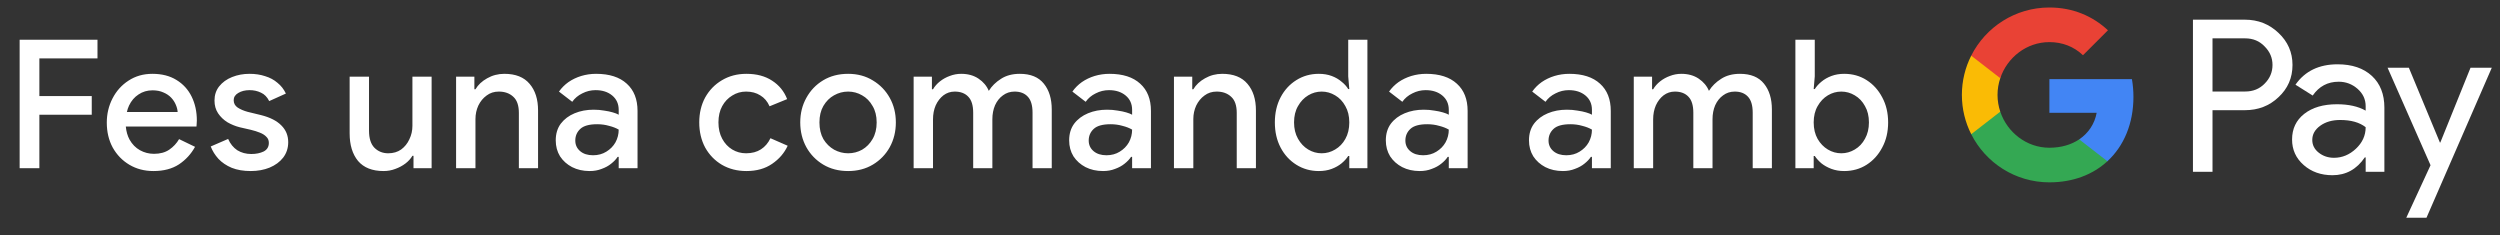<svg width="223" height="21" viewBox="0 0 223 21" fill="none" xmlns="http://www.w3.org/2000/svg">
<rect x="0" y="0" width="223" height="21" fill="#333333" stroke="none"/>
<g id="ca_order_with_Pay_NBG">
<path id="Left Text" d="M1.752 15.001V3.545H8.696V5.209H3.512V8.569H8.184V10.233H3.512V15.001H1.752ZM13.686 15.257C12.886 15.257 12.171 15.07 11.542 14.697C10.913 14.323 10.417 13.811 10.054 13.161C9.702 12.51 9.526 11.769 9.526 10.937C9.526 10.158 9.697 9.438 10.038 8.777C10.379 8.115 10.854 7.587 11.462 7.193C12.081 6.787 12.79 6.585 13.59 6.585C14.433 6.585 15.147 6.766 15.734 7.129C16.331 7.491 16.785 7.987 17.094 8.617C17.403 9.246 17.558 9.955 17.558 10.745C17.558 10.862 17.553 10.969 17.542 11.065C17.542 11.161 17.537 11.235 17.526 11.289H11.222C11.265 11.737 11.377 12.126 11.558 12.457C11.793 12.873 12.102 13.187 12.486 13.401C12.87 13.614 13.286 13.721 13.734 13.721C14.278 13.721 14.731 13.598 15.094 13.353C15.467 13.097 15.761 12.782 15.974 12.409L17.398 13.097C17.046 13.737 16.566 14.259 15.958 14.665C15.35 15.059 14.593 15.257 13.686 15.257ZM11.318 9.993H15.846C15.835 9.79 15.782 9.577 15.686 9.353C15.59 9.118 15.451 8.905 15.27 8.713C15.089 8.521 14.859 8.366 14.582 8.249C14.305 8.121 13.979 8.057 13.606 8.057C13.137 8.057 12.721 8.179 12.358 8.425C11.995 8.659 11.713 8.99 11.51 9.417C11.425 9.598 11.361 9.79 11.318 9.993ZM22.365 15.257C21.715 15.257 21.149 15.161 20.669 14.969C20.189 14.766 19.795 14.499 19.485 14.169C19.176 13.827 18.947 13.459 18.797 13.065L20.349 12.393C20.541 12.83 20.813 13.166 21.165 13.401C21.528 13.625 21.944 13.737 22.413 13.737C22.84 13.737 23.208 13.662 23.517 13.513C23.827 13.353 23.981 13.097 23.981 12.745C23.981 12.521 23.907 12.339 23.757 12.201C23.619 12.051 23.427 11.929 23.181 11.833C22.947 11.737 22.675 11.651 22.365 11.577L21.389 11.353C21.005 11.257 20.637 11.107 20.285 10.905C19.944 10.691 19.667 10.425 19.453 10.105C19.24 9.785 19.133 9.406 19.133 8.969C19.133 8.478 19.272 8.057 19.549 7.705C19.837 7.342 20.221 7.065 20.701 6.873C21.181 6.681 21.699 6.585 22.253 6.585C22.765 6.585 23.229 6.654 23.645 6.793C24.072 6.921 24.44 7.118 24.749 7.385C25.069 7.641 25.32 7.961 25.501 8.345L24.013 9.017C23.832 8.654 23.587 8.403 23.277 8.265C22.968 8.115 22.632 8.041 22.269 8.041C21.864 8.041 21.523 8.126 21.245 8.297C20.979 8.457 20.845 8.67 20.845 8.937C20.845 9.214 20.963 9.433 21.197 9.593C21.443 9.753 21.741 9.881 22.093 9.977L23.277 10.265C24.088 10.467 24.696 10.777 25.101 11.193C25.507 11.598 25.709 12.094 25.709 12.681C25.709 13.203 25.56 13.662 25.261 14.057C24.963 14.441 24.557 14.739 24.045 14.953C23.544 15.155 22.984 15.257 22.365 15.257ZM34.212 15.257C33.209 15.257 32.452 14.958 31.94 14.361C31.438 13.753 31.188 12.931 31.188 11.897V6.841H32.916V11.657C32.916 12.339 33.076 12.846 33.396 13.177C33.726 13.507 34.137 13.673 34.628 13.673C35.076 13.673 35.46 13.561 35.78 13.337C36.1 13.102 36.345 12.798 36.516 12.425C36.697 12.051 36.788 11.651 36.788 11.225V6.841H38.5V15.001H36.884V13.897H36.788C36.638 14.153 36.43 14.382 36.164 14.585C35.897 14.787 35.598 14.947 35.268 15.065C34.937 15.193 34.585 15.257 34.212 15.257ZM40.683 15.001V6.841H42.315V7.961H42.411C42.646 7.566 42.992 7.241 43.451 6.985C43.92 6.718 44.432 6.585 44.987 6.585C45.99 6.585 46.742 6.883 47.243 7.481C47.744 8.067 47.995 8.857 47.995 9.849V15.001H46.283V10.073C46.283 9.411 46.118 8.931 45.787 8.633C45.456 8.323 45.024 8.169 44.491 8.169C44.075 8.169 43.712 8.286 43.403 8.521C43.094 8.745 42.848 9.043 42.667 9.417C42.496 9.79 42.411 10.19 42.411 10.617V15.001H40.683ZM52.596 15.257C52.01 15.257 51.487 15.139 51.028 14.905C50.58 14.67 50.223 14.35 49.956 13.945C49.7 13.529 49.572 13.054 49.572 12.521C49.572 11.934 49.721 11.438 50.02 11.033C50.33 10.627 50.74 10.318 51.252 10.105C51.764 9.891 52.33 9.785 52.948 9.785C53.289 9.785 53.604 9.811 53.892 9.865C54.191 9.907 54.447 9.961 54.66 10.025C54.884 10.089 55.06 10.158 55.188 10.233V9.801C55.188 9.267 54.996 8.841 54.612 8.521C54.228 8.201 53.732 8.041 53.124 8.041C52.708 8.041 52.313 8.137 51.94 8.329C51.567 8.51 51.268 8.761 51.044 9.081L49.86 8.169C50.095 7.838 50.377 7.555 50.708 7.321C51.05 7.086 51.428 6.905 51.844 6.777C52.271 6.649 52.714 6.585 53.172 6.585C54.356 6.585 55.268 6.878 55.908 7.465C56.548 8.041 56.868 8.851 56.868 9.897V15.001H55.188V13.993H55.092C54.953 14.206 54.761 14.409 54.516 14.601C54.282 14.793 53.999 14.947 53.668 15.065C53.348 15.193 52.991 15.257 52.596 15.257ZM52.9 13.849C53.348 13.849 53.743 13.742 54.084 13.529C54.436 13.315 54.708 13.038 54.9 12.697C55.092 12.345 55.188 11.966 55.188 11.561C54.953 11.422 54.666 11.31 54.324 11.225C53.993 11.129 53.642 11.081 53.268 11.081C52.564 11.081 52.063 11.219 51.764 11.497C51.465 11.774 51.316 12.121 51.316 12.537C51.316 12.921 51.46 13.235 51.748 13.481C52.036 13.726 52.42 13.849 52.9 13.849ZM66.581 15.257C65.76 15.257 65.029 15.07 64.389 14.697C63.76 14.323 63.264 13.811 62.901 13.161C62.549 12.499 62.373 11.753 62.373 10.921C62.373 10.089 62.549 9.347 62.901 8.697C63.264 8.046 63.76 7.534 64.389 7.161C65.029 6.777 65.76 6.585 66.581 6.585C67.487 6.585 68.25 6.787 68.869 7.193C69.498 7.598 69.946 8.147 70.213 8.841L68.645 9.481C68.453 9.043 68.175 8.718 67.813 8.505C67.461 8.281 67.04 8.169 66.549 8.169C66.101 8.169 65.69 8.286 65.317 8.521C64.944 8.745 64.645 9.059 64.421 9.465C64.197 9.87 64.085 10.355 64.085 10.921C64.085 11.475 64.197 11.961 64.421 12.377C64.645 12.793 64.944 13.113 65.317 13.337C65.69 13.561 66.101 13.673 66.549 13.673C67.072 13.673 67.514 13.555 67.877 13.321C68.24 13.086 68.522 12.755 68.725 12.329L70.261 13.001C69.962 13.651 69.498 14.19 68.869 14.617C68.25 15.043 67.487 15.257 66.581 15.257ZM75.654 15.257C74.812 15.257 74.07 15.065 73.43 14.681C72.79 14.297 72.289 13.779 71.926 13.129C71.564 12.467 71.382 11.731 71.382 10.921C71.382 10.11 71.564 9.379 71.926 8.729C72.289 8.067 72.79 7.545 73.43 7.161C74.07 6.777 74.812 6.585 75.654 6.585C76.486 6.585 77.222 6.782 77.862 7.177C78.502 7.561 79.004 8.078 79.366 8.729C79.729 9.379 79.91 10.11 79.91 10.921C79.91 11.731 79.729 12.467 79.366 13.129C79.004 13.779 78.502 14.297 77.862 14.681C77.222 15.065 76.486 15.257 75.654 15.257ZM75.654 13.673C76.102 13.673 76.518 13.566 76.902 13.353C77.286 13.129 77.596 12.814 77.83 12.409C78.076 11.993 78.198 11.497 78.198 10.921C78.198 10.345 78.076 9.854 77.83 9.449C77.596 9.033 77.286 8.718 76.902 8.505C76.518 8.281 76.102 8.169 75.654 8.169C75.206 8.169 74.785 8.281 74.39 8.505C74.006 8.718 73.692 9.033 73.446 9.449C73.212 9.854 73.094 10.345 73.094 10.921C73.094 11.497 73.212 11.993 73.446 12.409C73.692 12.814 74.012 13.129 74.406 13.353C74.801 13.566 75.217 13.673 75.654 13.673ZM81.496 15.001V6.841H83.127V7.961H83.224C83.383 7.694 83.591 7.459 83.847 7.257C84.103 7.054 84.391 6.894 84.712 6.777C85.042 6.649 85.383 6.585 85.736 6.585C86.344 6.585 86.861 6.729 87.287 7.017C87.714 7.305 88.018 7.667 88.2 8.105C88.466 7.678 88.829 7.321 89.287 7.033C89.746 6.734 90.306 6.585 90.968 6.585C91.927 6.585 92.642 6.878 93.112 7.465C93.581 8.041 93.816 8.809 93.816 9.769V15.001H92.103V10.057C92.103 9.395 91.96 8.915 91.671 8.617C91.394 8.318 91.005 8.169 90.504 8.169C90.109 8.169 89.762 8.281 89.463 8.505C89.165 8.718 88.93 9.011 88.76 9.385C88.6 9.758 88.519 10.174 88.519 10.633V15.001H86.808V10.057C86.808 9.406 86.663 8.931 86.376 8.633C86.088 8.323 85.682 8.169 85.159 8.169C84.786 8.169 84.45 8.281 84.151 8.505C83.864 8.729 83.634 9.027 83.463 9.401C83.303 9.774 83.224 10.19 83.224 10.649V15.001H81.496ZM98.393 15.257C97.806 15.257 97.284 15.139 96.825 14.905C96.377 14.67 96.02 14.35 95.753 13.945C95.497 13.529 95.369 13.054 95.369 12.521C95.369 11.934 95.518 11.438 95.817 11.033C96.126 10.627 96.537 10.318 97.049 10.105C97.561 9.891 98.126 9.785 98.745 9.785C99.086 9.785 99.401 9.811 99.689 9.865C99.988 9.907 100.244 9.961 100.457 10.025C100.681 10.089 100.857 10.158 100.985 10.233V9.801C100.985 9.267 100.793 8.841 100.409 8.521C100.025 8.201 99.529 8.041 98.921 8.041C98.505 8.041 98.11 8.137 97.737 8.329C97.364 8.51 97.065 8.761 96.841 9.081L95.657 8.169C95.892 7.838 96.174 7.555 96.505 7.321C96.846 7.086 97.225 6.905 97.641 6.777C98.068 6.649 98.51 6.585 98.969 6.585C100.153 6.585 101.065 6.878 101.705 7.465C102.345 8.041 102.665 8.851 102.665 9.897V15.001H100.985V13.993H100.889C100.75 14.206 100.558 14.409 100.313 14.601C100.078 14.793 99.796 14.947 99.465 15.065C99.145 15.193 98.788 15.257 98.393 15.257ZM98.697 13.849C99.145 13.849 99.54 13.742 99.881 13.529C100.233 13.315 100.505 13.038 100.697 12.697C100.889 12.345 100.985 11.966 100.985 11.561C100.75 11.422 100.462 11.31 100.121 11.225C99.79 11.129 99.438 11.081 99.065 11.081C98.361 11.081 97.86 11.219 97.561 11.497C97.262 11.774 97.113 12.121 97.113 12.537C97.113 12.921 97.257 13.235 97.545 13.481C97.833 13.726 98.217 13.849 98.697 13.849ZM104.717 15.001V6.841H106.349V7.961H106.445C106.68 7.566 107.027 7.241 107.485 6.985C107.955 6.718 108.467 6.585 109.021 6.585C110.024 6.585 110.776 6.883 111.277 7.481C111.779 8.067 112.029 8.857 112.029 9.849V15.001H110.317V10.073C110.317 9.411 110.152 8.931 109.821 8.633C109.491 8.323 109.059 8.169 108.525 8.169C108.109 8.169 107.747 8.286 107.437 8.521C107.128 8.745 106.883 9.043 106.701 9.417C106.531 9.79 106.445 10.19 106.445 10.617V15.001H104.717ZM117.637 15.257C116.901 15.257 116.234 15.07 115.637 14.697C115.039 14.323 114.57 13.811 114.229 13.161C113.887 12.51 113.717 11.763 113.717 10.921C113.717 10.078 113.887 9.331 114.229 8.681C114.57 8.03 115.039 7.518 115.637 7.145C116.234 6.771 116.901 6.585 117.637 6.585C118.063 6.585 118.447 6.649 118.789 6.777C119.13 6.905 119.423 7.075 119.669 7.289C119.925 7.491 120.122 7.71 120.261 7.945H120.357L120.261 6.809V3.545H121.973V15.001H120.357V13.913H120.261C120.122 14.137 119.925 14.355 119.669 14.569C119.423 14.771 119.13 14.937 118.789 15.065C118.447 15.193 118.063 15.257 117.637 15.257ZM117.893 13.673C118.319 13.673 118.719 13.561 119.093 13.337C119.477 13.113 119.781 12.798 120.005 12.393C120.239 11.977 120.357 11.486 120.357 10.921C120.357 10.355 120.239 9.87 120.005 9.465C119.781 9.049 119.477 8.729 119.093 8.505C118.719 8.281 118.319 8.169 117.893 8.169C117.466 8.169 117.066 8.281 116.693 8.505C116.319 8.729 116.015 9.049 115.781 9.465C115.546 9.87 115.429 10.355 115.429 10.921C115.429 11.475 115.546 11.961 115.781 12.377C116.015 12.793 116.319 13.113 116.693 13.337C117.066 13.561 117.466 13.673 117.893 13.673ZM126.64 15.257C126.053 15.257 125.531 15.139 125.072 14.905C124.624 14.67 124.267 14.35 124 13.945C123.744 13.529 123.616 13.054 123.616 12.521C123.616 11.934 123.765 11.438 124.064 11.033C124.373 10.627 124.784 10.318 125.296 10.105C125.808 9.891 126.373 9.785 126.992 9.785C127.333 9.785 127.648 9.811 127.936 9.865C128.235 9.907 128.491 9.961 128.704 10.025C128.928 10.089 129.104 10.158 129.232 10.233V9.801C129.232 9.267 129.04 8.841 128.656 8.521C128.272 8.201 127.776 8.041 127.168 8.041C126.752 8.041 126.357 8.137 125.984 8.329C125.611 8.51 125.312 8.761 125.088 9.081L123.904 8.169C124.139 7.838 124.421 7.555 124.752 7.321C125.093 7.086 125.472 6.905 125.888 6.777C126.315 6.649 126.757 6.585 127.216 6.585C128.4 6.585 129.312 6.878 129.952 7.465C130.592 8.041 130.912 8.851 130.912 9.897V15.001H129.232V13.993H129.136C128.997 14.206 128.805 14.409 128.56 14.601C128.325 14.793 128.043 14.947 127.712 15.065C127.392 15.193 127.035 15.257 126.64 15.257ZM126.944 13.849C127.392 13.849 127.787 13.742 128.128 13.529C128.48 13.315 128.752 13.038 128.944 12.697C129.136 12.345 129.232 11.966 129.232 11.561C128.997 11.422 128.709 11.31 128.368 11.225C128.037 11.129 127.685 11.081 127.312 11.081C126.608 11.081 126.107 11.219 125.808 11.497C125.509 11.774 125.36 12.121 125.36 12.537C125.36 12.921 125.504 13.235 125.792 13.481C126.08 13.726 126.464 13.849 126.944 13.849ZM139.409 15.257C138.822 15.257 138.299 15.139 137.841 14.905C137.393 14.67 137.035 14.35 136.769 13.945C136.513 13.529 136.385 13.054 136.385 12.521C136.385 11.934 136.534 11.438 136.833 11.033C137.142 10.627 137.553 10.318 138.065 10.105C138.577 9.891 139.142 9.785 139.761 9.785C140.102 9.785 140.417 9.811 140.705 9.865C141.003 9.907 141.259 9.961 141.473 10.025C141.697 10.089 141.873 10.158 142.001 10.233V9.801C142.001 9.267 141.809 8.841 141.425 8.521C141.041 8.201 140.545 8.041 139.937 8.041C139.521 8.041 139.126 8.137 138.753 8.329C138.379 8.51 138.081 8.761 137.857 9.081L136.673 8.169C136.907 7.838 137.19 7.555 137.521 7.321C137.862 7.086 138.241 6.905 138.657 6.777C139.083 6.649 139.526 6.585 139.985 6.585C141.169 6.585 142.081 6.878 142.721 7.465C143.361 8.041 143.681 8.851 143.681 9.897V15.001H142.001V13.993H141.905C141.766 14.206 141.574 14.409 141.329 14.601C141.094 14.793 140.811 14.947 140.481 15.065C140.161 15.193 139.803 15.257 139.409 15.257ZM139.713 13.849C140.161 13.849 140.555 13.742 140.897 13.529C141.249 13.315 141.521 13.038 141.713 12.697C141.905 12.345 142.001 11.966 142.001 11.561C141.766 11.422 141.478 11.31 141.137 11.225C140.806 11.129 140.454 11.081 140.081 11.081C139.377 11.081 138.875 11.219 138.577 11.497C138.278 11.774 138.129 12.121 138.129 12.537C138.129 12.921 138.273 13.235 138.561 13.481C138.849 13.726 139.233 13.849 139.713 13.849ZM145.733 15.001V6.841H147.365V7.961H147.461C147.621 7.694 147.829 7.459 148.085 7.257C148.341 7.054 148.629 6.894 148.949 6.777C149.28 6.649 149.621 6.585 149.973 6.585C150.581 6.585 151.098 6.729 151.525 7.017C151.952 7.305 152.256 7.667 152.437 8.105C152.704 7.678 153.066 7.321 153.525 7.033C153.984 6.734 154.544 6.585 155.205 6.585C156.165 6.585 156.88 6.878 157.349 7.465C157.818 8.041 158.053 8.809 158.053 9.769V15.001H156.341V10.057C156.341 9.395 156.197 8.915 155.909 8.617C155.632 8.318 155.242 8.169 154.741 8.169C154.346 8.169 154 8.281 153.701 8.505C153.402 8.718 153.168 9.011 152.997 9.385C152.837 9.758 152.757 10.174 152.757 10.633V15.001H151.045V10.057C151.045 9.406 150.901 8.931 150.613 8.633C150.325 8.323 149.92 8.169 149.397 8.169C149.024 8.169 148.688 8.281 148.389 8.505C148.101 8.729 147.872 9.027 147.701 9.401C147.541 9.774 147.461 10.19 147.461 10.649V15.001H145.733ZM164.501 15.257C164.085 15.257 163.706 15.193 163.365 15.065C163.023 14.937 162.725 14.771 162.469 14.569C162.223 14.355 162.026 14.137 161.877 13.913H161.781V15.001H160.149V3.545H161.877V6.809L161.781 7.945H161.877C162.026 7.71 162.223 7.491 162.469 7.289C162.725 7.075 163.023 6.905 163.365 6.777C163.706 6.649 164.085 6.585 164.501 6.585C165.247 6.585 165.914 6.771 166.501 7.145C167.087 7.518 167.551 8.03 167.893 8.681C168.245 9.331 168.421 10.078 168.421 10.921C168.421 11.763 168.245 12.51 167.893 13.161C167.551 13.811 167.087 14.323 166.501 14.697C165.914 15.07 165.247 15.257 164.501 15.257ZM164.245 13.673C164.671 13.673 165.071 13.561 165.445 13.337C165.829 13.113 166.133 12.793 166.357 12.377C166.591 11.961 166.709 11.475 166.709 10.921C166.709 10.355 166.591 9.87 166.357 9.465C166.133 9.049 165.829 8.729 165.445 8.505C165.071 8.281 164.671 8.169 164.245 8.169C163.818 8.169 163.418 8.281 163.045 8.505C162.671 8.729 162.367 9.049 162.133 9.465C161.898 9.87 161.781 10.355 161.781 10.921C161.781 11.486 161.898 11.977 162.133 12.393C162.367 12.798 162.671 13.113 163.045 13.337C163.418 13.561 163.818 13.673 164.245 13.673Z" fill="white"/>
<g id="GPay (Dark)">
<g id="GPay">
<g id="Pay">
<path id="Fill 1" fill-rule="evenodd" clip-rule="evenodd" d="M197.356 3.423V8.162H200.278C200.974 8.162 201.55 7.928 202.005 7.46C202.473 6.993 202.707 6.436 202.707 5.792C202.707 5.161 202.473 4.61 202.005 4.143C201.55 3.663 200.974 3.422 200.278 3.422H197.356V3.423ZM197.356 9.83V15.326H195.611V1.755H200.24C201.417 1.755 202.415 2.148 203.238 2.931C204.073 3.714 204.491 4.668 204.491 5.792C204.491 6.942 204.073 7.903 203.238 8.673C202.428 9.444 201.429 9.829 200.24 9.829H197.356V9.83Z" fill="white"/>
<path id="Fill 3" fill-rule="evenodd" clip-rule="evenodd" d="M206.255 12.483C206.255 12.938 206.448 13.317 206.834 13.62C207.22 13.924 207.672 14.075 208.19 14.075C208.924 14.075 209.578 13.803 210.153 13.261C210.729 12.717 211.017 12.079 211.017 11.347C210.472 10.917 209.713 10.703 208.74 10.703C208.031 10.703 207.44 10.874 206.966 11.215C206.492 11.556 206.255 11.977 206.255 12.483M208.513 5.736C209.803 5.736 210.821 6.08 211.569 6.769C212.314 7.458 212.687 8.402 212.687 9.602V15.326H211.018V14.037H210.942C210.221 15.098 209.259 15.629 208.058 15.629C207.033 15.629 206.176 15.326 205.487 14.72C204.797 14.113 204.453 13.355 204.453 12.445C204.453 11.485 204.816 10.721 205.543 10.152C206.271 9.584 207.241 9.299 208.456 9.299C209.492 9.299 210.346 9.488 211.017 9.868V9.469C211.017 8.862 210.776 8.348 210.296 7.925C209.814 7.501 209.252 7.29 208.607 7.29C207.633 7.29 206.862 7.7 206.293 8.522L204.755 7.555C205.603 6.342 206.855 5.736 208.513 5.736" fill="white"/>
<path id="Fill 5" fill-rule="evenodd" clip-rule="evenodd" d="M222.269 6.039L216.443 19.42H214.641L216.804 14.738L212.971 6.039H214.869L217.639 12.711H217.677L220.371 6.039H222.269Z" fill="white"/>
</g>
<g id="G">
<path id="Fill 8" fill-rule="evenodd" clip-rule="evenodd" d="M190.303 8.645C190.303 8.096 190.256 7.566 190.168 7.059H182.806V10.062H187.023C186.842 11.041 186.294 11.874 185.464 12.432V14.383H187.98C189.454 13.025 190.303 11.018 190.303 8.645" fill="#4285F4"/>
<path id="Fill 10" fill-rule="evenodd" clip-rule="evenodd" d="M182.806 16.265C184.913 16.265 186.687 15.574 187.98 14.383L185.464 12.432C184.764 12.903 183.861 13.178 182.806 13.178C180.77 13.178 179.042 11.807 178.424 9.96H175.832V11.969C177.116 14.516 179.757 16.265 182.806 16.265" fill="#34A853"/>
<path id="Fill 12" fill-rule="evenodd" clip-rule="evenodd" d="M178.424 9.96C178.266 9.488 178.179 8.986 178.179 8.467C178.179 7.948 178.266 7.446 178.424 6.975V4.966H175.832C175.3 6.018 175 7.208 175 8.467C175 9.727 175.3 10.916 175.832 11.969L178.424 9.96Z" fill="#FABB05"/>
<path id="Fill 14" fill-rule="evenodd" clip-rule="evenodd" d="M182.806 3.756C183.957 3.756 184.988 4.151 185.801 4.926V4.927L188.029 2.701C186.676 1.442 184.912 0.669 182.806 0.669C179.757 0.669 177.116 2.418 175.832 4.966L178.424 6.975C179.042 5.127 180.77 3.756 182.806 3.756" fill="#E94235"/>
</g>
</g>
</g>
</g>
</svg>

